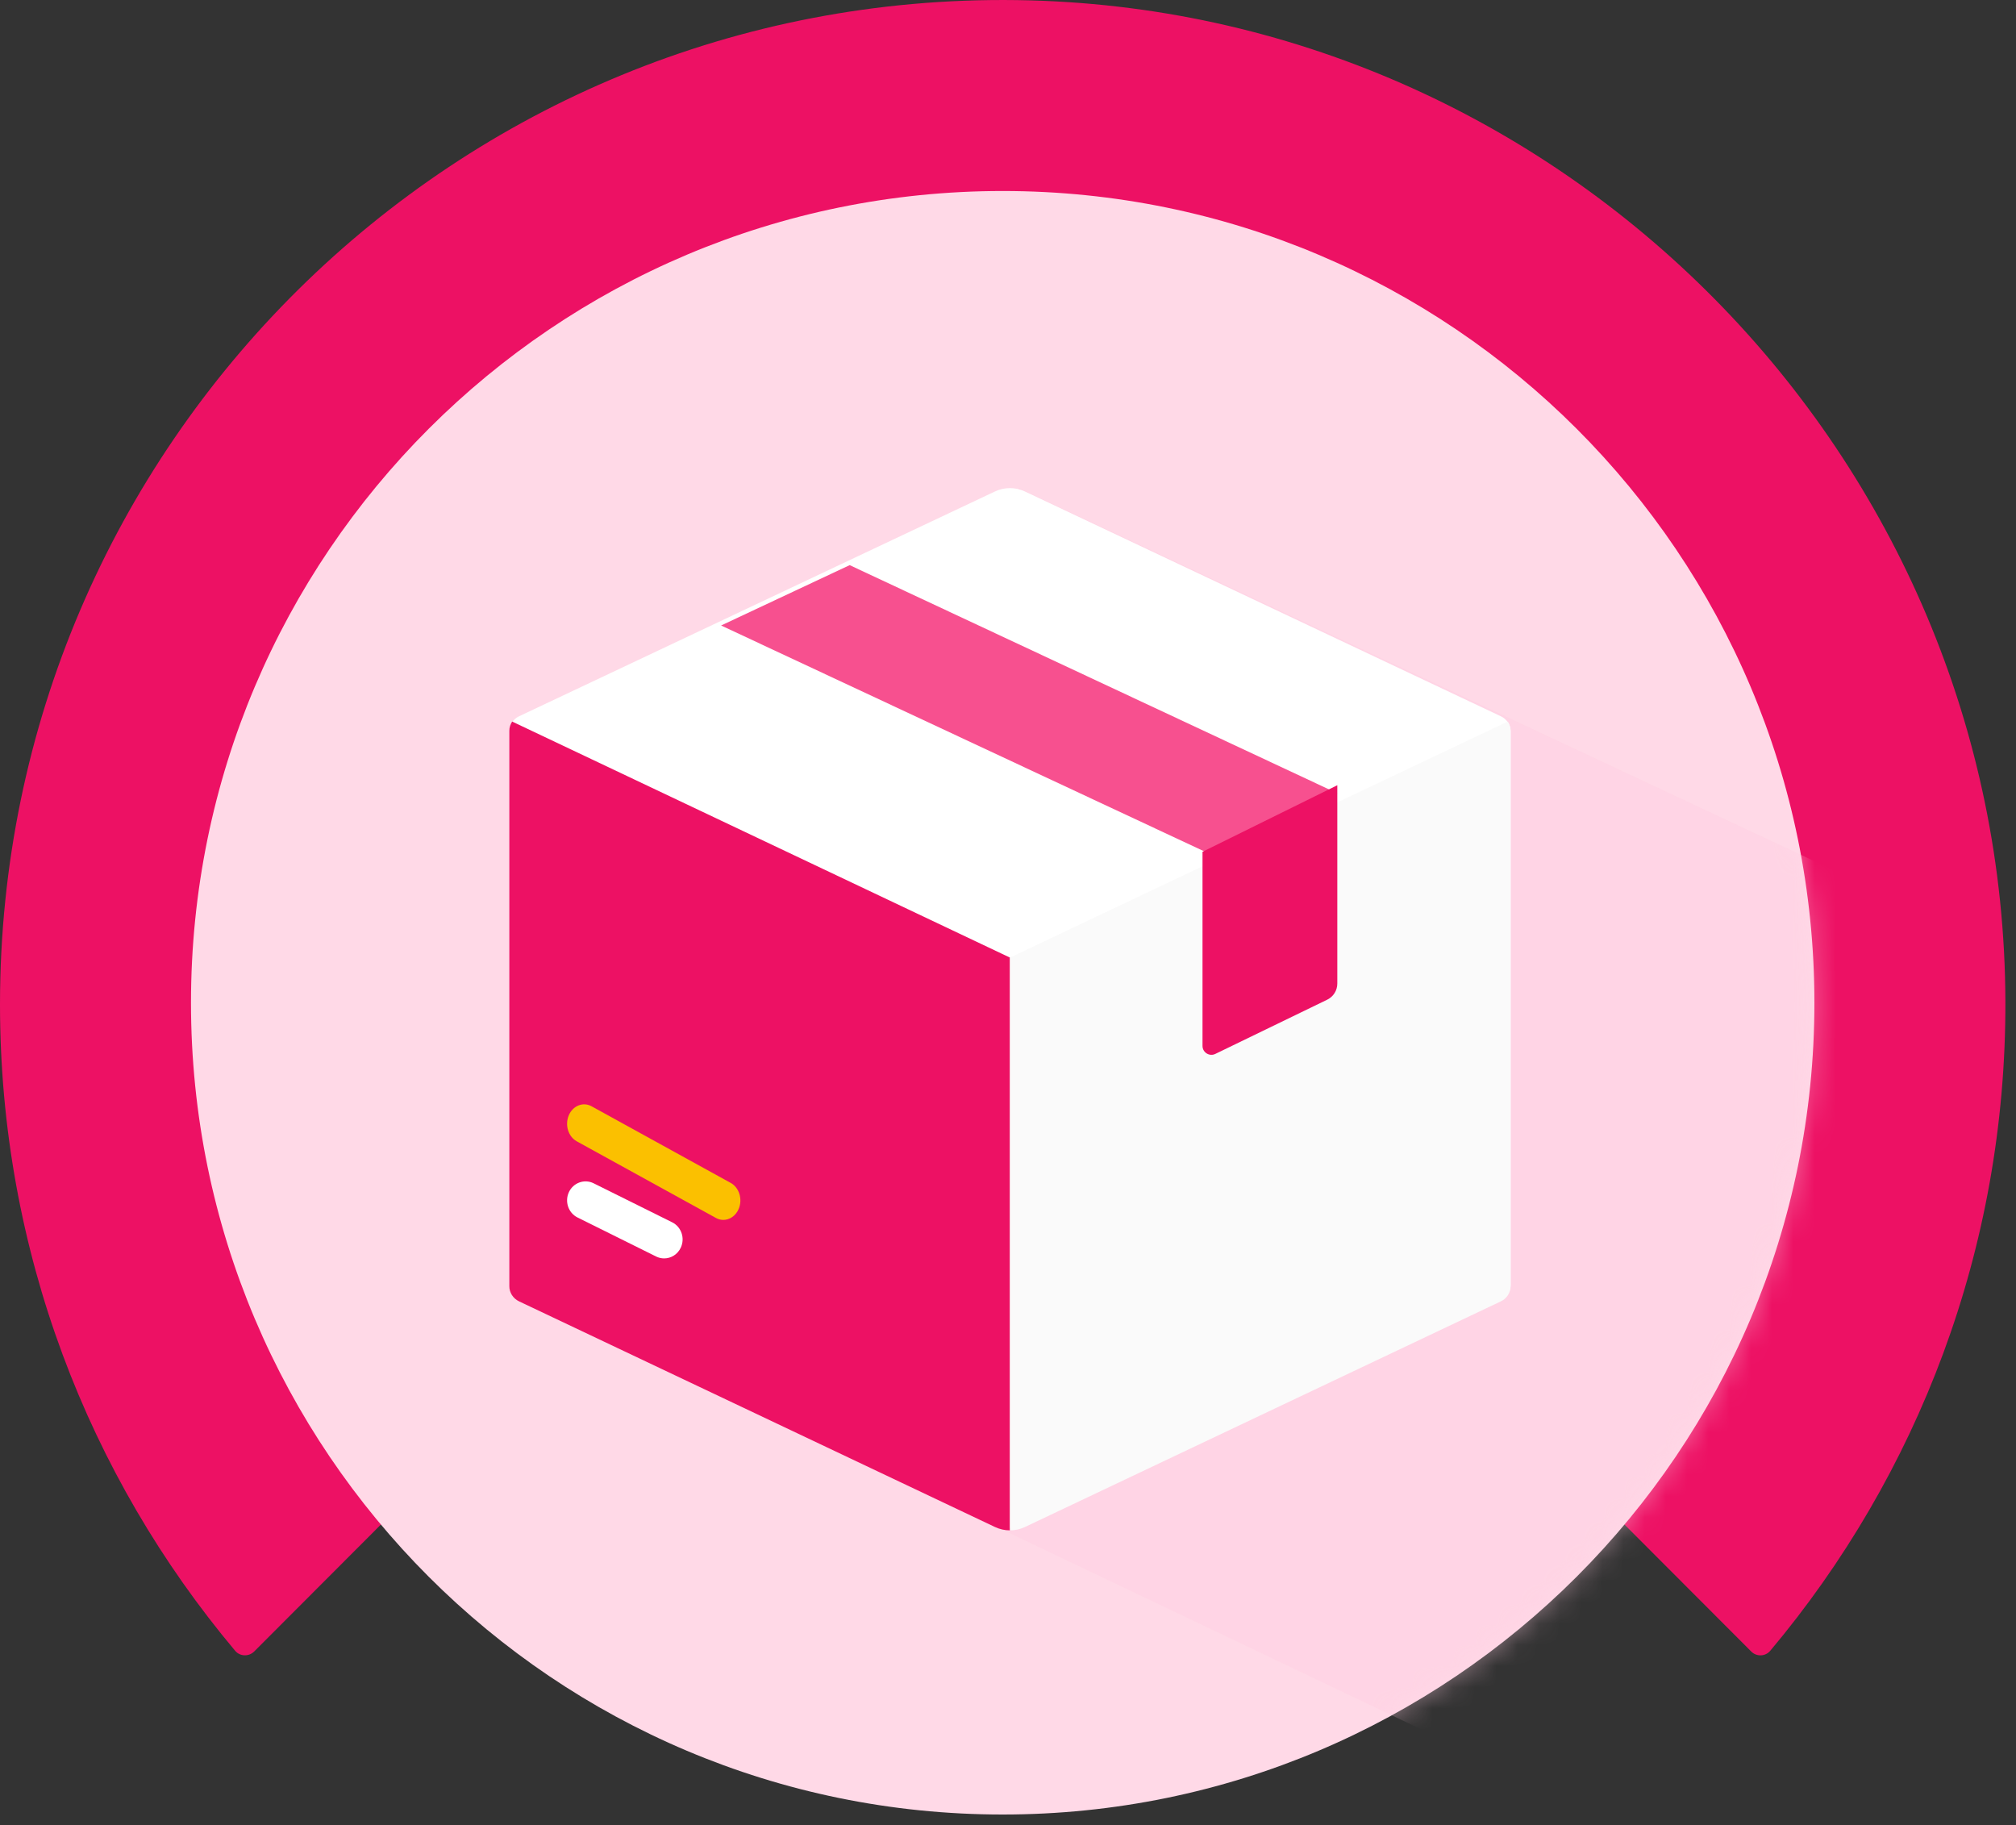 <svg width="95" height="86" viewBox="0 0 95 86" fill="none" xmlns="http://www.w3.org/2000/svg">
<rect x="0" y="0" width="95" height="86" fill="#333333" stroke="none"/>
<path d="M83.42 77.784C90.36 69.519 94.533 58.845 94.5 47.193C94.427 21.492 73.578 0.362 47.919 0.005C21.519 -0.364 0 20.967 0 47.327C0 58.928 4.168 69.552 11.08 77.784C11.309 78.058 11.727 78.069 11.979 77.817L47.25 42.487L82.521 77.817C82.772 78.074 83.191 78.058 83.42 77.784Z" fill="#ED1164"/>
<path d="M47.25 85.5C68.375 85.5 85.5 68.375 85.5 47.25C85.5 26.125 68.375 9 47.25 9C26.125 9 9 26.125 9 47.25C9 68.375 26.125 85.5 47.25 85.5Z" fill="#FFD9E7"/>
<mask id="mask0_1277_18251" style="mask-type:alpha" maskUnits="userSpaceOnUse" x="9" y="9" width="77" height="77">
<path d="M47.293 85.586C68.441 85.586 85.586 68.441 85.586 47.293C85.586 26.144 68.441 9 47.293 9C26.144 9 9 26.144 9 47.293C9 68.441 26.144 85.586 47.293 85.586Z" fill="#FBC000"/>
</mask>
<g mask="url(#mask0_1277_18251)">
<g opacity="0.8">
<path d="M67 81.5L24 61L38.527 60.267L43.027 54.063L56.027 46.285L54.346 39.267L48 23L96 45.5L73.157 80.547L67 81.5Z" fill="#FFCDE0" fill-opacity="0.5" style="mix-blend-mode:multiply"/>
</g>
</g>
<path d="M46.885 23.158L24.46 33.751C24.179 33.884 24 34.162 24 34.468V60.532C24 60.838 24.179 61.116 24.46 61.249L46.885 71.842C47.332 72.053 47.853 72.053 48.3 71.842L70.725 61.249C71.007 61.116 71.185 60.838 71.185 60.532V34.468C71.185 34.162 71.007 33.884 70.725 33.751L48.3 23.158C47.853 22.947 47.332 22.947 46.885 23.158Z" fill="white"/>
<path d="M24.135 34C24.05 34.128 24 34.278 24 34.437V60.6C24 60.907 24.179 61.186 24.46 61.32L46.885 71.952C47.109 72.058 47.351 72.111 47.593 72.111V45.122L24.135 34Z" fill="#ED1164"/>
<path d="M71.05 34C71.136 34.128 71.185 34.278 71.185 34.437V60.6C71.185 60.907 71.007 61.186 70.725 61.32L48.3 71.952C48.077 72.058 47.835 72.111 47.593 72.111V45.122L71.05 34Z" fill="#FAFAFA"/>
<path d="M31.296 59.296C31.169 59.296 31.04 59.267 30.919 59.207L27.215 57.368C26.782 57.153 26.601 56.617 26.809 56.172C27.018 55.727 27.54 55.542 27.971 55.755L31.675 57.595C32.108 57.81 32.289 58.345 32.08 58.79C31.931 59.11 31.62 59.296 31.296 59.296Z" fill="white"/>
<path d="M34.085 57.482C33.968 57.482 33.849 57.452 33.737 57.39L27.177 53.778C26.778 53.557 26.61 53.01 26.803 52.554C26.995 52.1 27.477 51.909 27.875 52.127L34.435 55.74C34.834 55.96 35.002 56.508 34.809 56.964C34.671 57.291 34.384 57.482 34.085 57.482Z" fill="#FBC000"/>
<path d="M63.019 37.38L40.039 26.629L33.981 29.473L57.013 40.24L63.019 37.38Z" fill="#F7508F"/>
<path d="M56.666 40.136V49.282C56.666 49.592 56.99 49.796 57.269 49.661L62.543 47.105C62.834 46.964 63.018 46.669 63.018 46.345V37L56.666 40.136Z" fill="#ED1164"/>
</svg>
